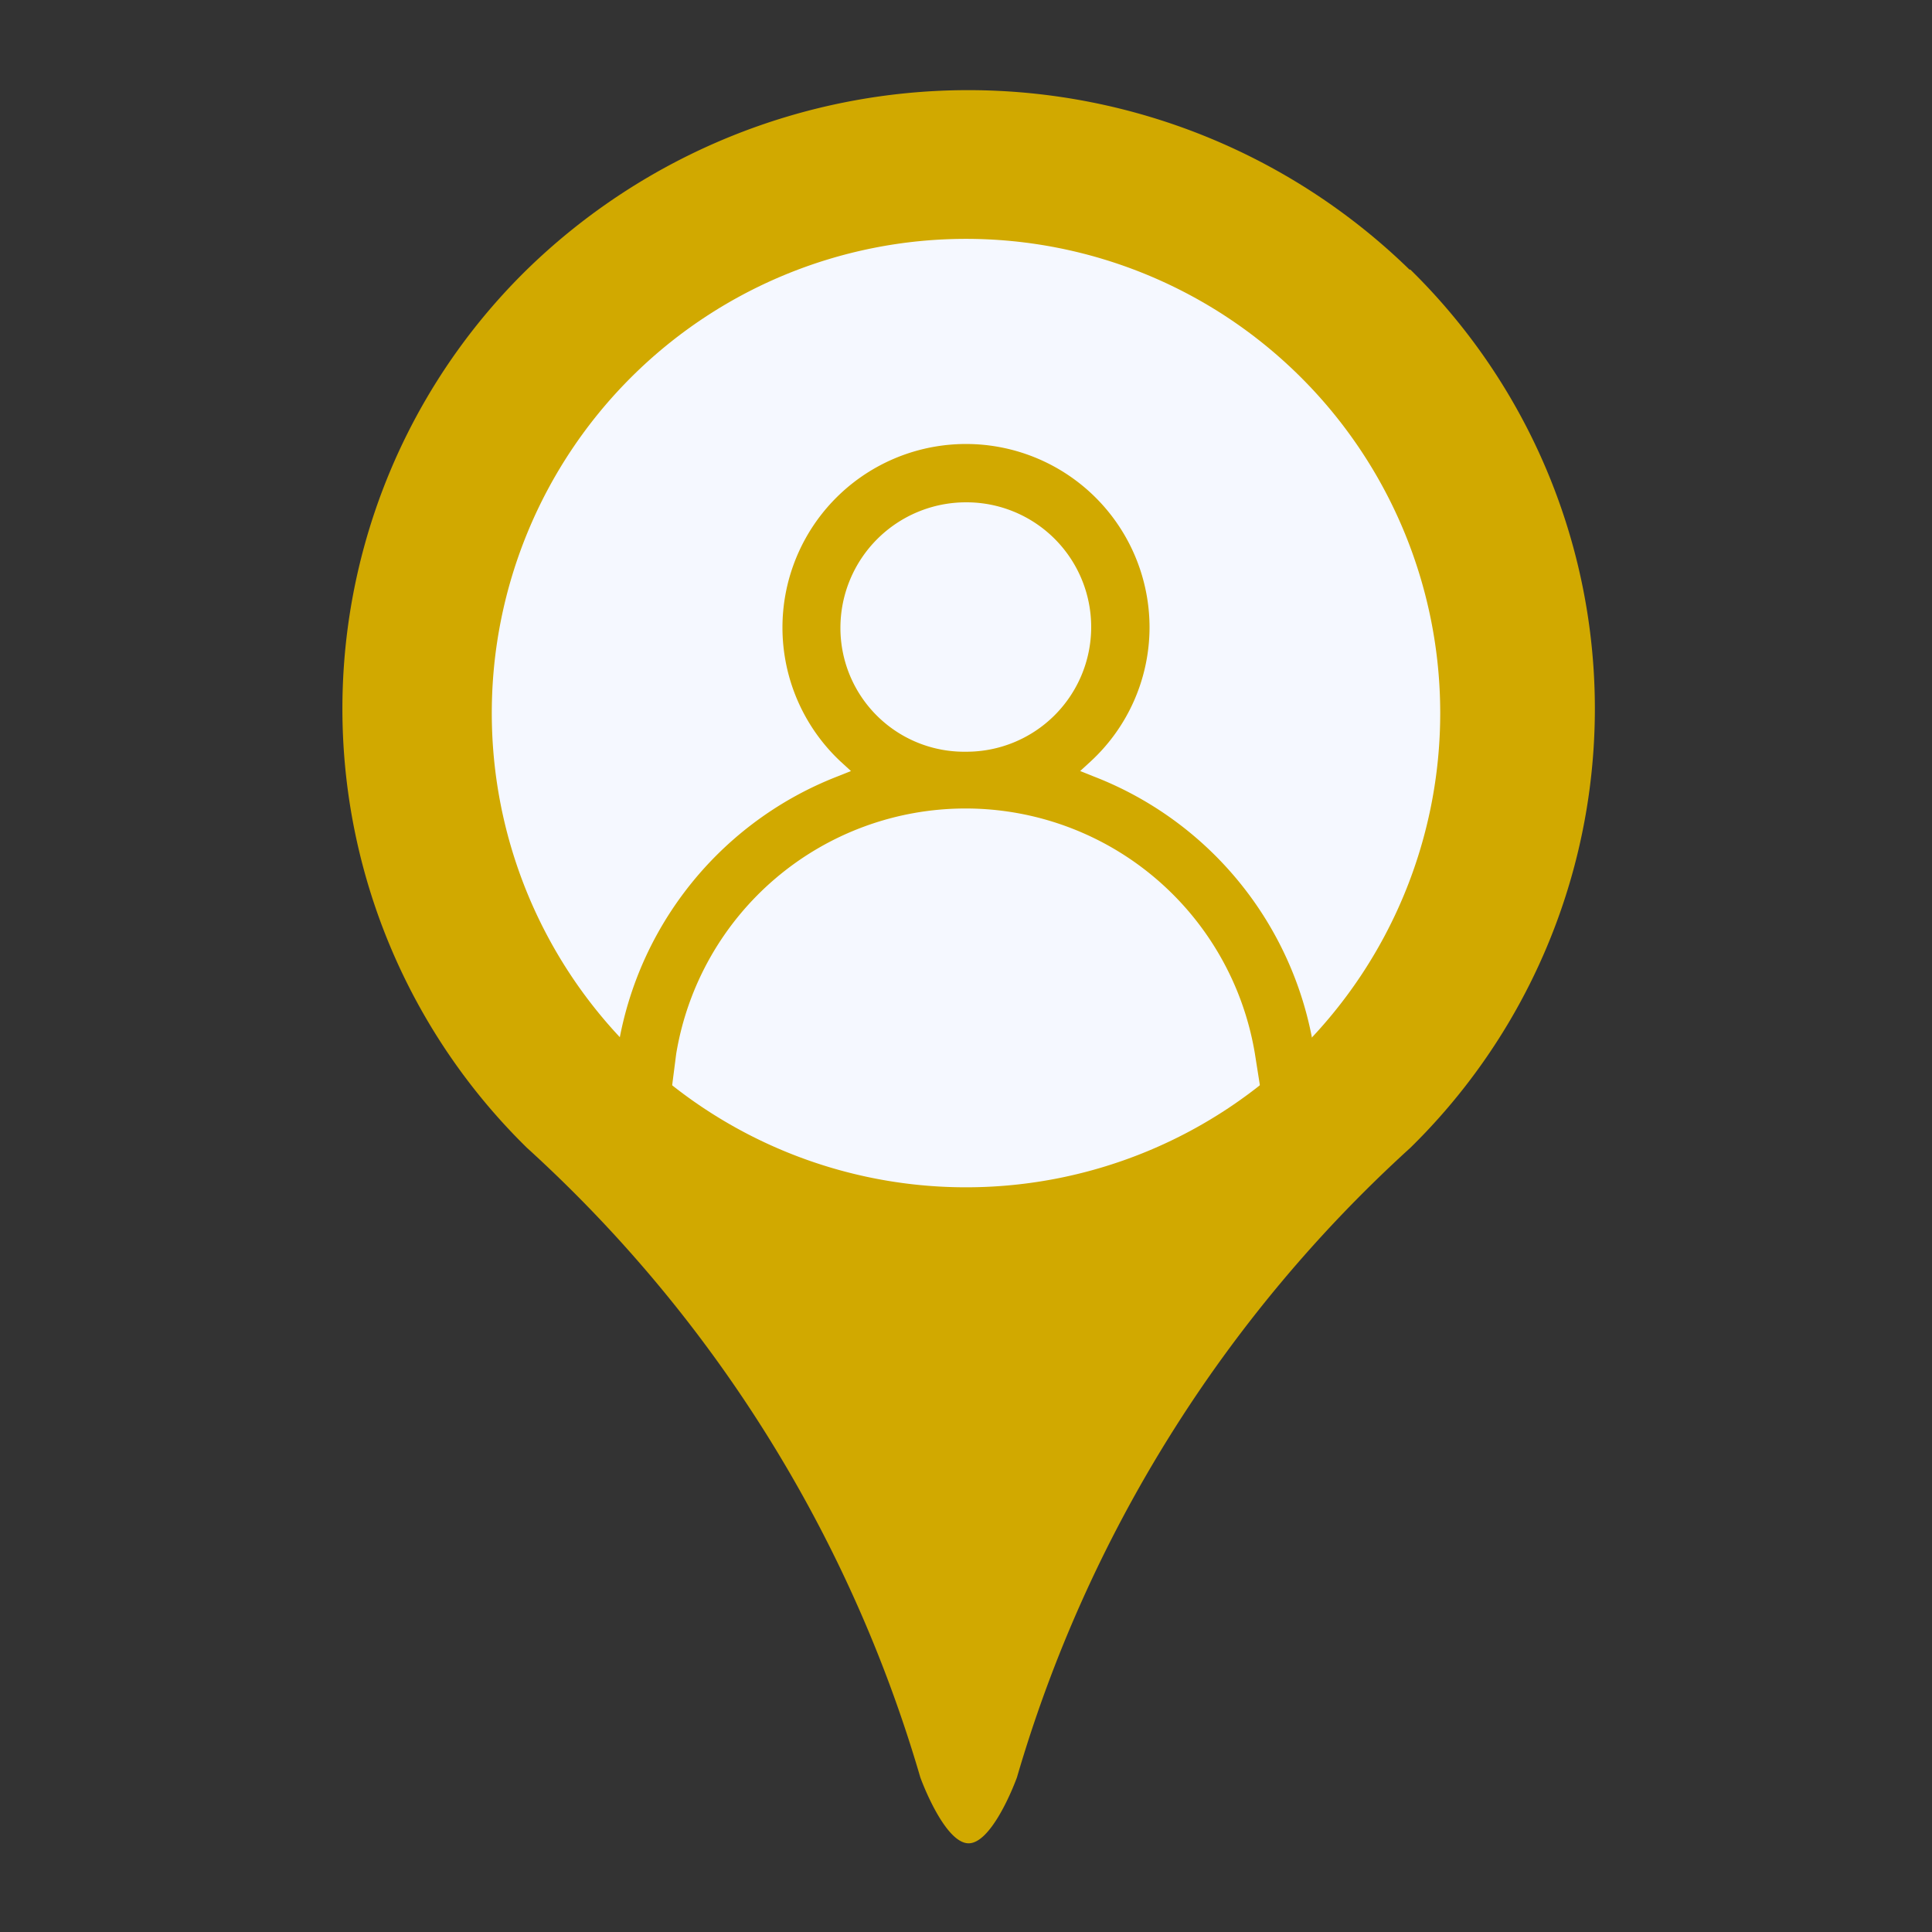 <?xml version="1.0" standalone="no"?><!DOCTYPE svg PUBLIC "-//W3C//DTD SVG 1.1//EN" "http://www.w3.org/Graphics/SVG/1.1/DTD/svg11.dtd"><svg t="1585625953077" class="icon" viewBox="0 0 1024 1024" version="1.1" xmlns="http://www.w3.org/2000/svg" p-id="3938" xmlns:xlink="http://www.w3.org/1999/xlink" width="200" height="200"><rect x="0" y="0" width="1024" height="1024" fill="#333333" stroke="none"/><defs><style type="text/css"></style></defs><path d="M747.055 142.895A335.127 335.127 0 0 0 279.273 142.895a325.818 325.818 0 0 0 0 465.455 725.178 725.178 0 0 1 208.524 333.731c3.258 8.844 14.429 34.909 25.6 34.909 11.171 0 22.342-26.065 25.6-34.909a725.178 725.178 0 0 1 208.524-333.731 325.818 325.818 0 0 0 0-465.455z" fill="#D1A900" p-id="3939"></path><path d="M512 377.949m-251.345 0a251.345 251.345 0 1 0 502.691 0 251.345 251.345 0 1 0-502.691 0Z" fill="#F5F8FF" p-id="3940"></path><path d="M670.72 593.92l-5.585-35.375a155.462 155.462 0 0 0-306.735 0l-4.189 32.582a43.287 43.287 0 0 1-23.273-7.913 15.36 15.36 0 0 1-5.12-13.964 186.182 186.182 0 0 1 118.225-157.789l6.982-2.793-5.585-5.12a97.28 97.28 0 1 1 163.84-70.749 96.815 96.815 0 0 1-31.185 70.749l-5.585 5.12 6.982 2.793A186.182 186.182 0 0 1 698.182 571.113a19.084 19.084 0 0 1-5.12 13.964 35.84 35.84 0 0 1-19.549 8.844zM512 266.24a66.56 66.56 0 0 0-66.56 66.56A65.629 65.629 0 0 0 512 398.429a66.095 66.095 0 1 0 0-132.189z" fill="#D1A900" p-id="3941"></path></svg>